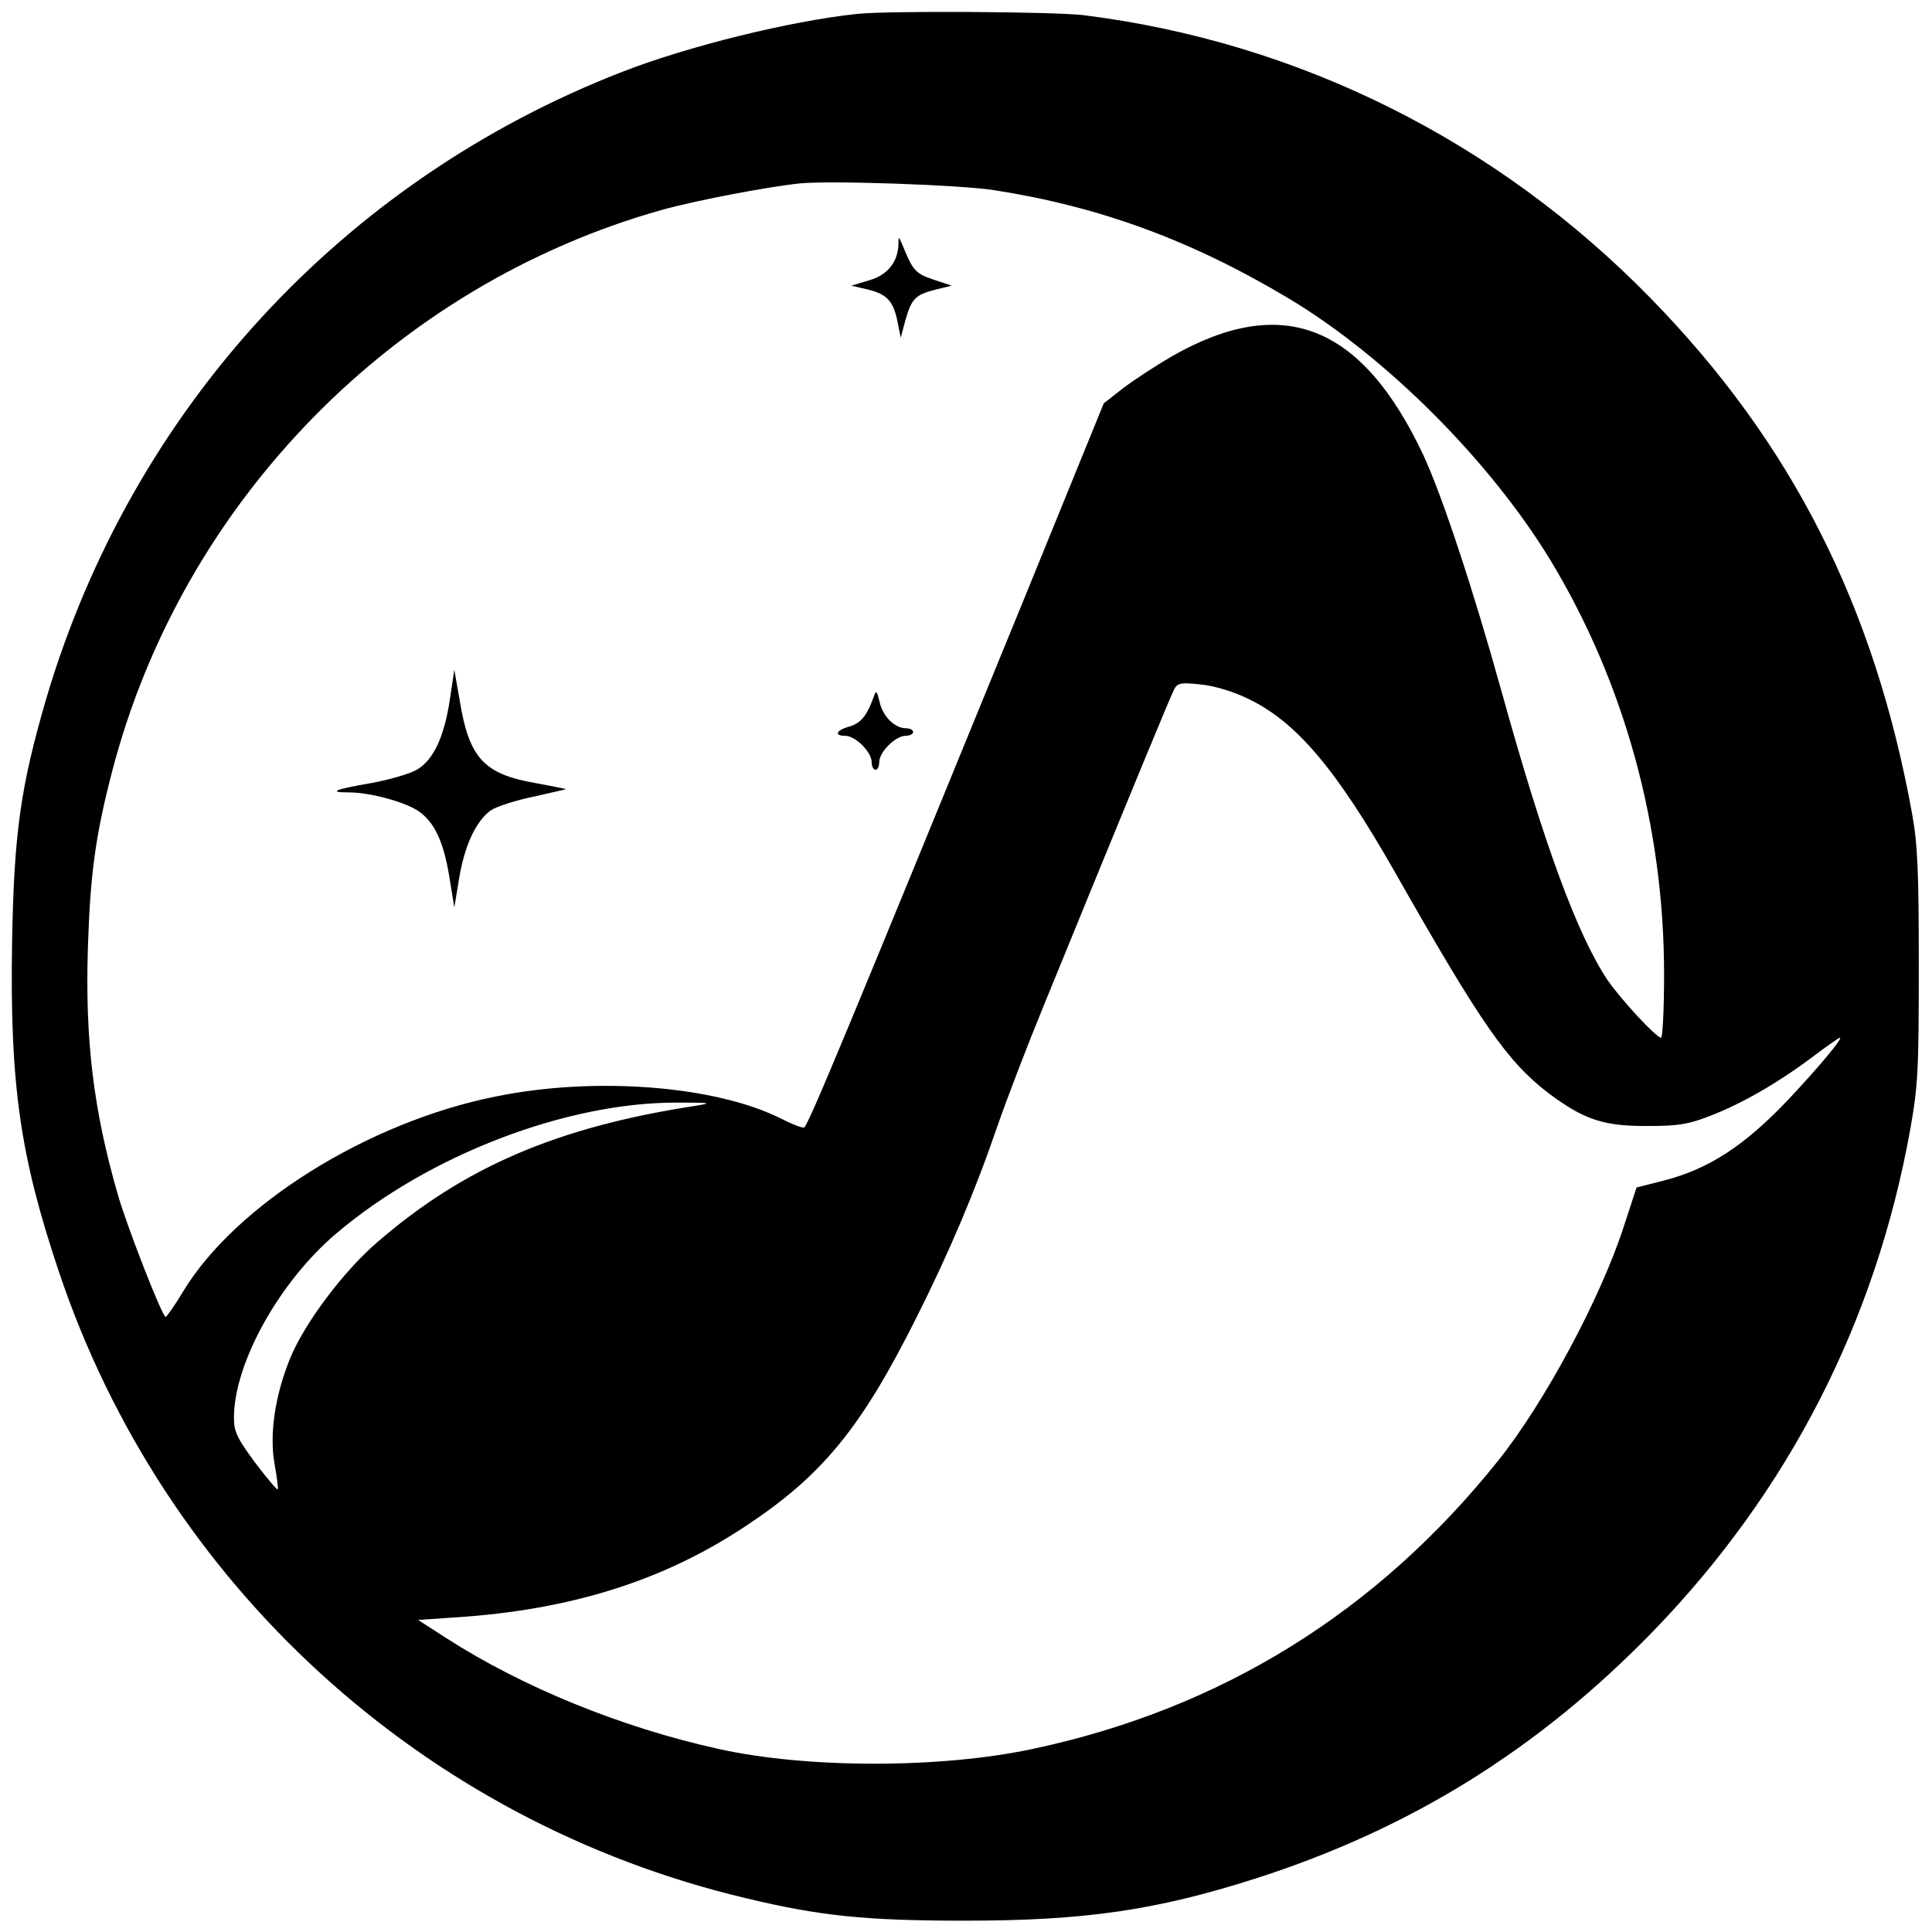 <?xml version="1.0" standalone="no"?>
<!DOCTYPE svg PUBLIC "-//W3C//DTD SVG 20010904//EN"
 "http://www.w3.org/TR/2001/REC-SVG-20010904/DTD/svg10.dtd">
<svg version="1.0" xmlns="http://www.w3.org/2000/svg"
 width="512pt" height="512pt" viewBox="0 0 512 512"
 preserveAspectRatio="xMidYMid meet">
<g transform="translate(0,512) scale(0.1,-0.1)"
fill="#000000" stroke="none">
<path d="M2270 5083 c-177 -19 -445 -85 -620 -153 -742 -288 -1300 -895 -1527
-1660 -68 -233 -86 -355 -91 -649 -6 -375 21 -564 124 -871 278 -829 965
-1457 1819 -1660 199 -48 321 -60 583 -60 318 0 507 28 767 111 413 132 752
343 1056 656 359 371 589 819 681 1328 21 118 23 158 23 435 0 251 -3 323 -18
405 -100 550 -319 982 -692 1364 -407 417 -933 680 -1505 751 -78 9 -519 12
-600 3z m365 -467 c281 -44 523 -133 782 -288 258 -155 533 -431 692 -693 196
-324 301 -706 301 -1097 0 -93 -4 -168 -8 -168 -13 0 -107 102 -142 153 -80
120 -168 358 -280 762 -77 277 -158 521 -208 629 -163 346 -373 429 -666 262
-43 -25 -101 -63 -130 -85 l-51 -40 -209 -513 c-461 -1127 -575 -1403 -585
-1406 -5 -2 -32 9 -60 23 -174 88 -495 113 -758 59 -339 -68 -689 -287 -828
-517 -22 -37 -43 -66 -46 -67 -9 0 -103 241 -127 325 -64 222 -87 408 -79 655
6 192 20 296 64 465 186 716 749 1290 1458 1489 90 25 279 61 365 70 85 8 425
-4 515 -18z m671 -1347 c129 -61 235 -187 390 -459 230 -405 298 -503 409
-588 94 -70 146 -87 265 -86 79 0 107 5 165 28 83 32 181 89 271 157 36 27 67
49 70 49 9 0 -55 -77 -134 -161 -118 -125 -213 -187 -334 -218 l-71 -18 -34
-104 c-62 -191 -210 -466 -332 -619 -321 -402 -735 -659 -1235 -765 -244 -52
-597 -52 -831 0 -259 57 -520 164 -721 293 l-76 49 103 7 c302 20 546 97 761
239 207 136 310 262 457 556 86 171 156 336 214 506 25 72 81 218 125 325 234
573 335 817 344 834 9 16 18 18 70 12 35 -3 87 -19 124 -37z m-1466 -1080
c-363 -56 -610 -162 -839 -360 -90 -77 -192 -213 -231 -306 -41 -99 -57 -205
-42 -285 6 -34 10 -63 8 -65 -2 -2 -29 30 -60 71 -48 65 -56 82 -56 119 0 144
120 360 271 488 245 208 610 348 904 347 92 0 95 -1 45 -9z"/>
<path d="M2381 4472 c-2 -47 -29 -81 -78 -95 l-47 -14 47 -11 c50 -13 66 -32
77 -92 l7 -35 12 45 c17 59 26 68 78 82 l45 11 -48 16 c-48 16 -55 24 -82 91
-11 25 -11 25 -11 2z"/>
<path d="M1192 3265 c-15 -98 -43 -158 -86 -184 -18 -11 -72 -27 -121 -36 -99
-17 -118 -25 -59 -25 55 0 151 -26 185 -51 41 -29 65 -81 80 -174 l13 -80 13
79 c15 87 44 149 83 178 14 10 66 27 115 37 50 11 88 20 85 20 -3 1 -40 8 -82
16 -136 24 -175 66 -200 220 l-14 80 -12 -80z"/>
<path d="M2316 3275 c-18 -51 -34 -71 -64 -80 -36 -10 -43 -25 -12 -25 27 0
70 -43 70 -70 0 -11 5 -20 10 -20 6 0 10 9 10 20 0 27 43 70 70 70 11 0 20 5
20 10 0 6 -9 10 -19 10 -30 0 -62 32 -70 70 -7 29 -9 32 -15 15z"/>
</g>
</svg>
